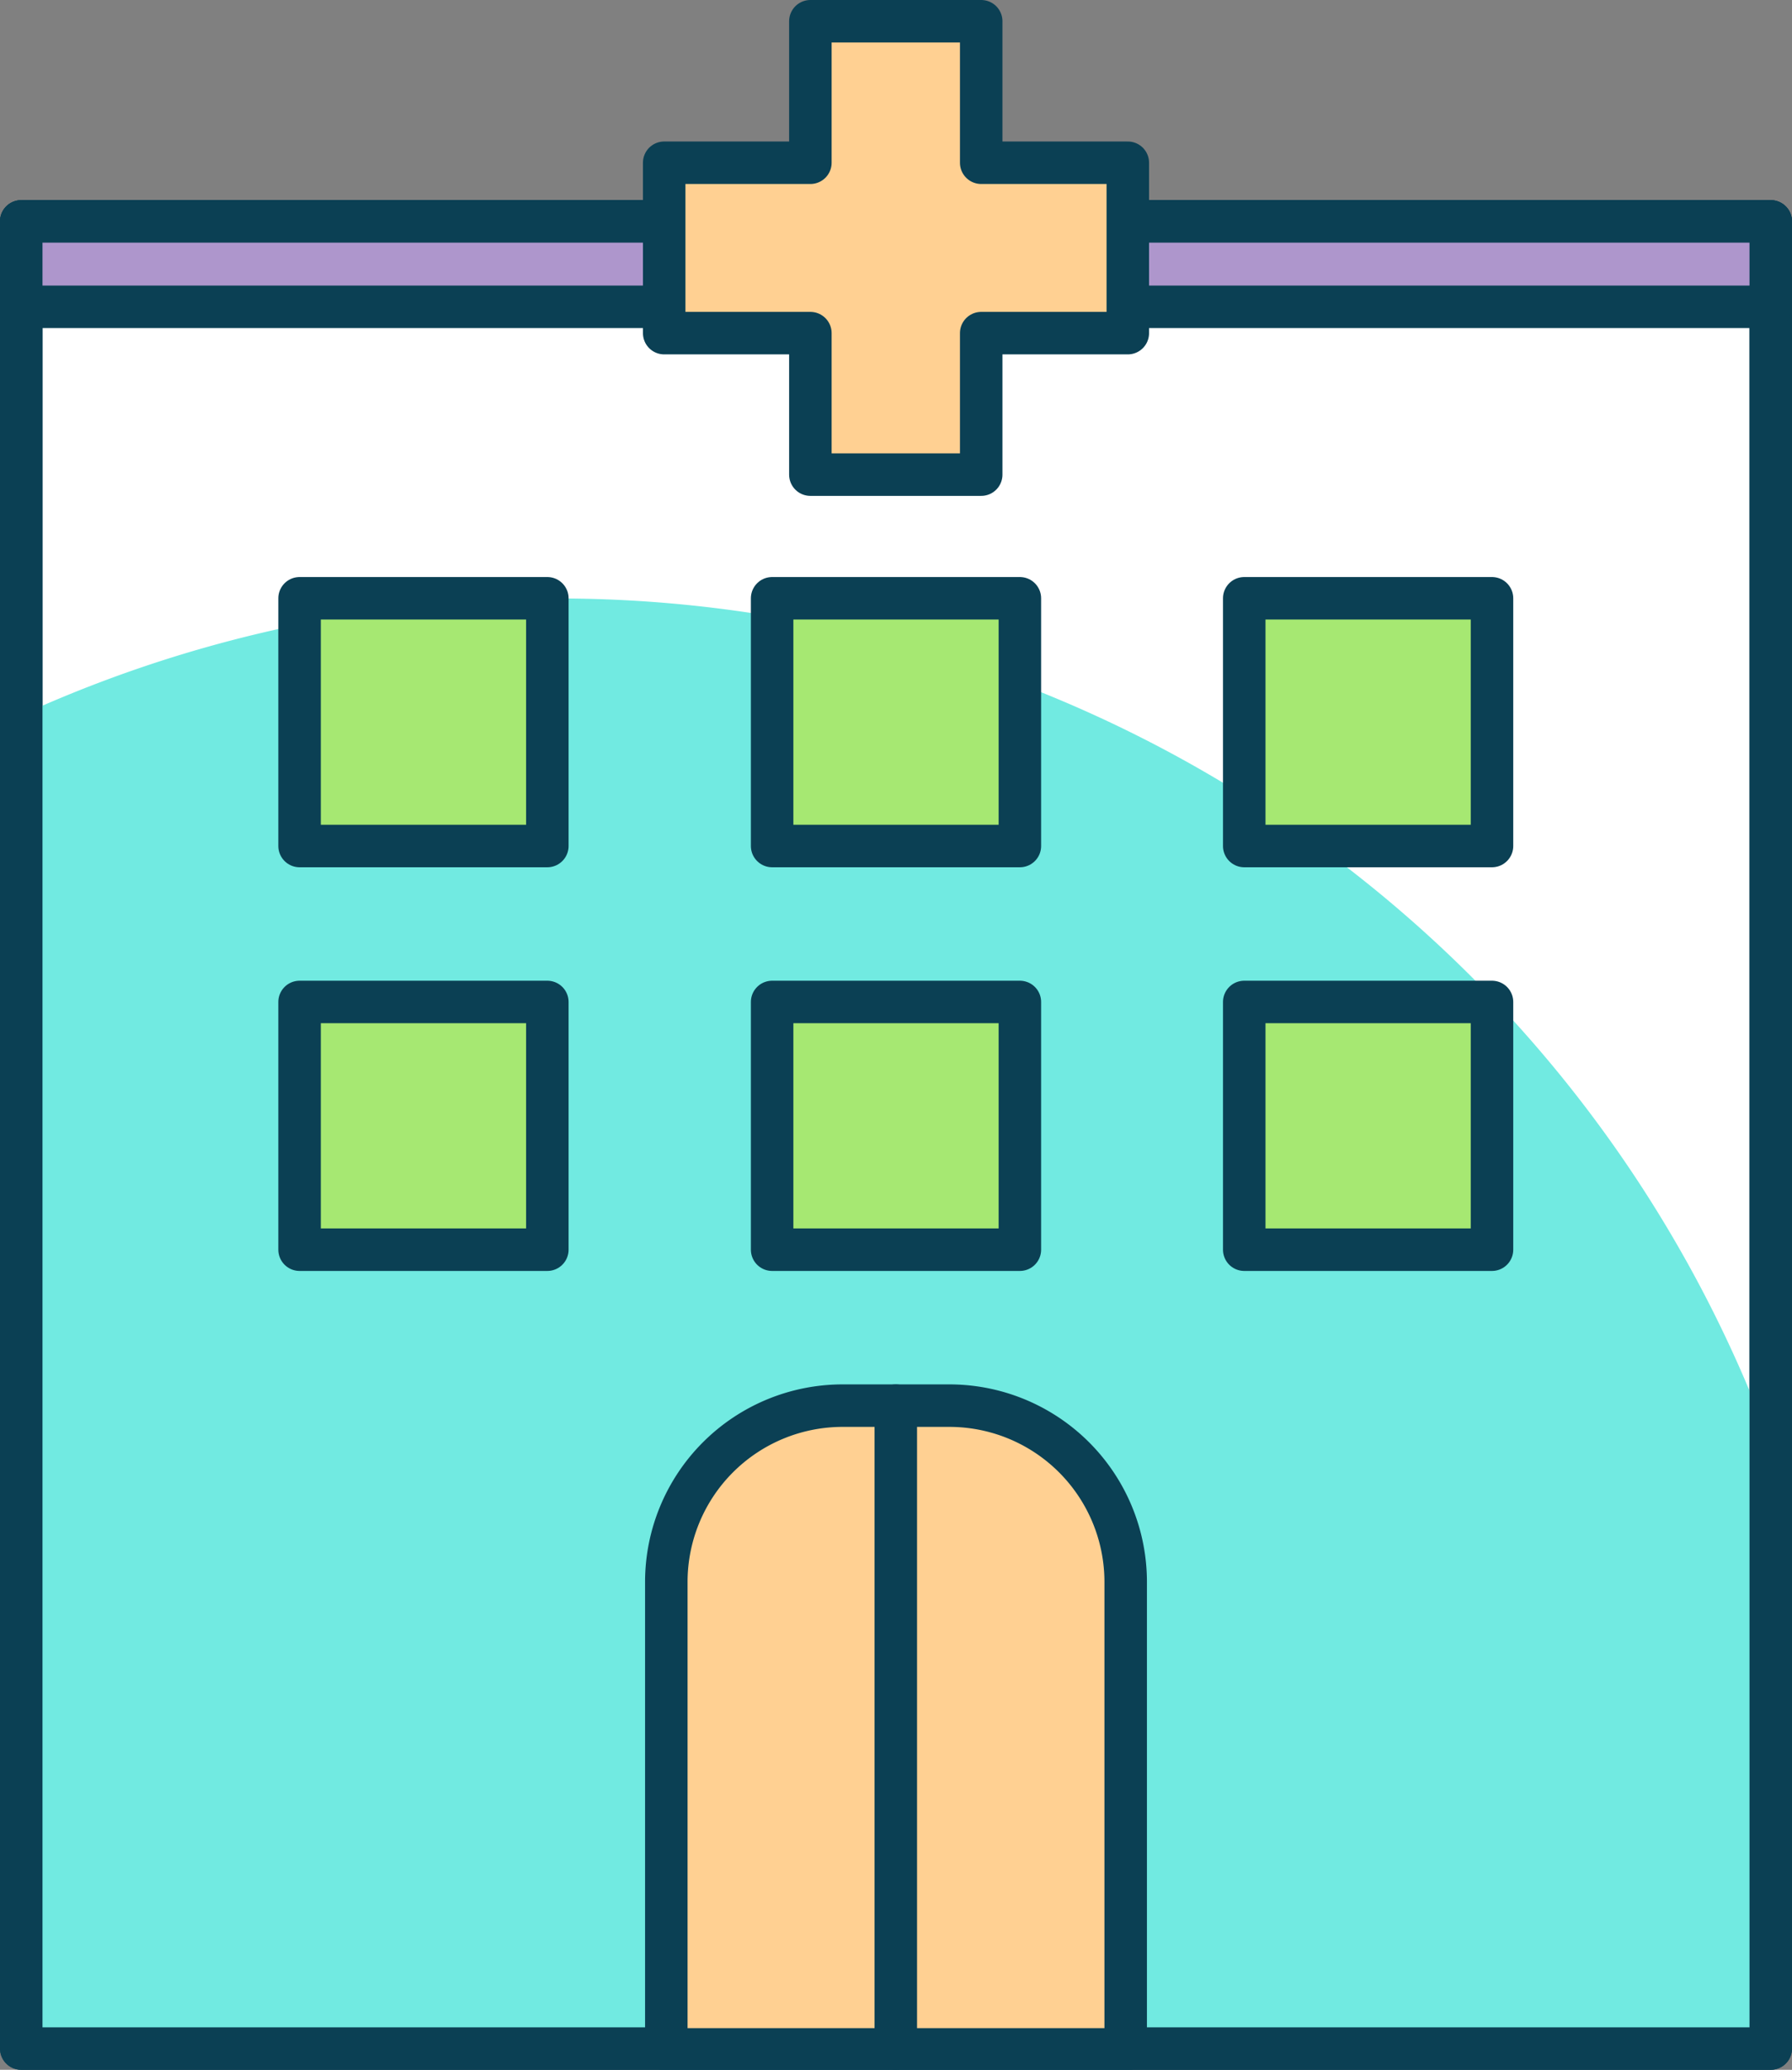 <svg xmlns="http://www.w3.org/2000/svg" viewBox="0 0 42.17 48.71"><rect x="0" y="0" width="42.17" height="48.71" fill="#808080" stroke="none"/><defs><style>.cls-1{fill:#fff;}.cls-1,.cls-3,.cls-4,.cls-5,.cls-6,.cls-7{stroke:#0b4054;stroke-linecap:round;stroke-linejoin:round;}.cls-2{fill:#71eae1;}.cls-3{fill:none;}.cls-4{fill:#ae96cc;}.cls-5{fill:#ffd092;}.cls-6{fill:#1473a3;}.cls-7{fill:#a6e872;}</style></defs><title>rumah sakit</title><g id="Layer_2" data-name="Layer 2"><g id="Layer_1-2" data-name="Layer 1"><g id="rumah_sakit" data-name="rumah sakit"><rect class="cls-1" x="0.5" y="5.21" width="41.17" height="43"/><path class="cls-2" d="M41.67,34A30.41,30.41,0,0,0,.5,16.83V48.21H41.67Z"/><rect class="cls-3" x="0.5" y="5.21" width="41.17" height="43"/><rect class="cls-4" x="0.5" y="5.21" width="41.17" height="2.01"/><polygon class="cls-5" points="26.54 3.83 23.09 3.83 23.09 0.5 19.07 0.5 19.07 3.83 15.63 3.83 15.63 7.84 19.07 7.84 19.07 11.17 23.09 11.17 23.09 7.84 26.54 7.84 26.54 3.83"/><path class="cls-5" d="M19.82,33.08h2.52a4.15,4.15,0,0,1,4.15,4.15v11a0,0,0,0,1,0,0H15.68a0,0,0,0,1,0,0v-11A4.15,4.15,0,0,1,19.82,33.08Z"/><line class="cls-6" x1="21.08" y1="33.08" x2="21.08" y2="48.21"/><rect class="cls-7" x="7.05" y="14.08" width="5.83" height="5.83"/><rect class="cls-7" x="18.17" y="14.08" width="5.83" height="5.83"/><rect class="cls-7" x="29.28" y="14.08" width="5.83" height="5.83"/><rect class="cls-7" x="7.05" y="23.58" width="5.83" height="5.83"/><rect class="cls-7" x="18.17" y="23.58" width="5.83" height="5.83"/><rect class="cls-7" x="29.28" y="23.58" width="5.83" height="5.83"/></g></g></g></svg>